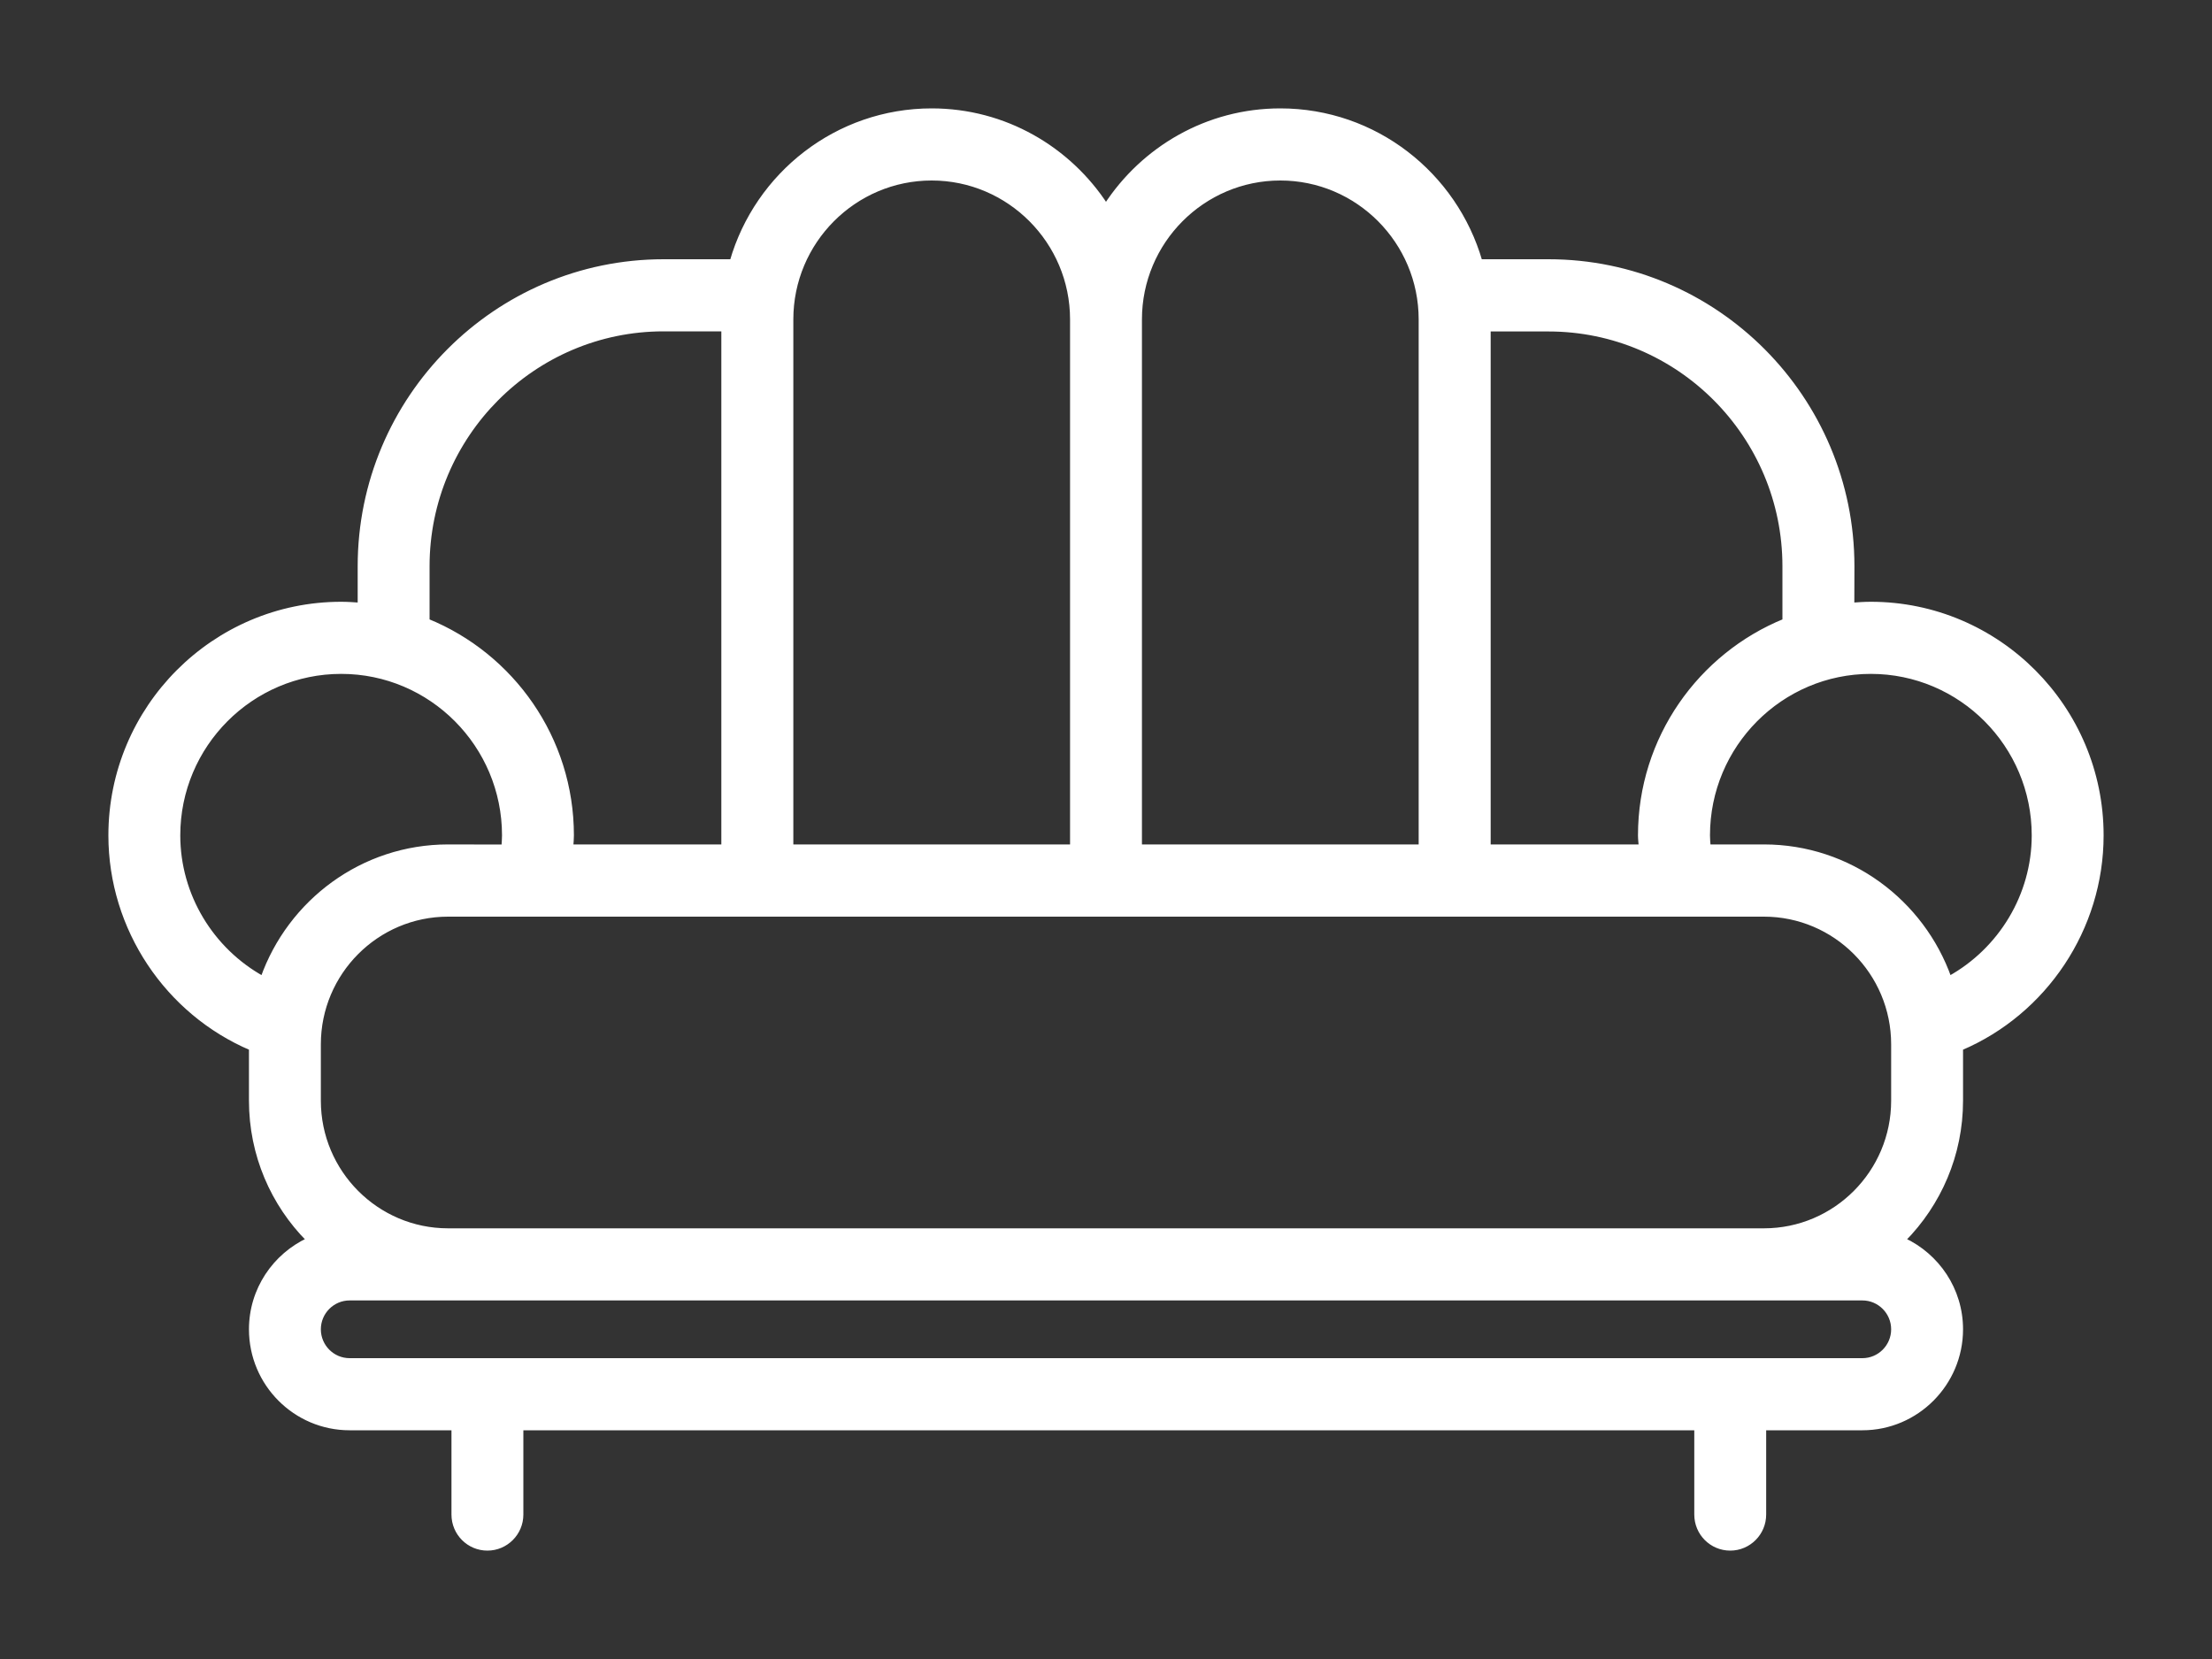 <svg width="20" height="15" viewBox="0 0 20 15" fill="none" xmlns="http://www.w3.org/2000/svg">
<rect x="0" y="0" width="20" height="15" fill="#333333" stroke="none"/>
<mask id="path-1-outside-1_72_1318" maskUnits="userSpaceOnUse" x="0" y="0" width="20" height="15" fill="black">
<rect fill="white" width="20" height="15"/>
<path d="M16.915 5.461C16.858 5.461 16.802 5.465 16.746 5.469L16.747 5.12C16.747 3.6 15.515 2.364 14.001 2.364H13.382C13.155 1.577 12.432 1 11.576 1C10.916 1 10.336 1.343 10 1.861C9.664 1.343 9.084 1 8.424 1C7.568 1 6.845 1.577 6.618 2.364H6C4.485 2.364 3.254 3.6 3.254 5.12V5.469C3.197 5.465 3.142 5.461 3.085 5.461C1.935 5.461 1 6.4 1 7.553C1 8.397 1.513 9.155 2.271 9.478V9.952C2.271 10.442 2.469 10.887 2.789 11.21C2.484 11.352 2.271 11.66 2.271 12.019C2.271 12.511 2.67 12.912 3.161 12.912H4.102V13.694C4.102 13.863 4.238 14 4.407 14C4.575 14 4.712 13.863 4.712 13.694V12.912H15.339V13.694C15.339 13.863 15.476 14 15.644 14C15.812 14 15.949 13.863 15.949 13.694V12.912H16.839C17.329 12.912 17.729 12.511 17.729 12.019C17.729 11.66 17.516 11.352 17.211 11.21C17.531 10.887 17.729 10.442 17.729 9.952V9.478C18.487 9.155 19 8.397 19 7.553C19 6.4 18.065 5.461 16.915 5.461ZM13.458 2.977H14.001C15.178 2.977 16.136 3.938 16.136 5.12V5.614C15.372 5.924 14.831 6.676 14.831 7.553C14.831 7.588 14.835 7.621 14.837 7.655H13.458L13.458 2.977ZM10.305 2.888C10.305 2.185 10.875 1.612 11.576 1.612C12.277 1.612 12.847 2.185 12.847 2.888V7.655H10.305V2.888ZM7.153 2.888C7.153 2.185 7.723 1.612 8.424 1.612C9.125 1.612 9.695 2.185 9.695 2.888V7.655H7.153V2.888ZM10 8.268H15.949C16.594 8.268 17.119 8.795 17.119 9.442V9.952C17.119 10.599 16.594 11.126 15.949 11.126L10 11.126H4.051C3.406 11.126 2.881 10.599 2.881 9.952V9.442C2.881 8.795 3.406 8.268 4.051 8.268L10 8.268ZM3.864 5.12C3.864 3.938 4.822 2.976 5.999 2.976H6.542V7.655H5.163C5.165 7.621 5.169 7.588 5.169 7.553C5.169 6.676 4.628 5.924 3.864 5.614L3.864 5.12ZM1.61 7.553C1.61 6.737 2.272 6.073 3.085 6.073C3.898 6.073 4.559 6.737 4.559 7.553C4.559 7.588 4.556 7.622 4.553 7.656L4.051 7.655C3.278 7.655 2.621 8.153 2.375 8.845C1.914 8.59 1.61 8.098 1.61 7.553ZM16.839 12.3H3.161C3.007 12.3 2.881 12.174 2.881 12.019C2.881 11.864 3.007 11.738 3.161 11.738H4.051L10 11.738H16.839C16.993 11.738 17.119 11.864 17.119 12.019C17.119 12.174 16.993 12.3 16.839 12.3ZM17.625 8.846C17.38 8.153 16.722 7.655 15.949 7.655H15.447C15.444 7.622 15.441 7.588 15.441 7.553C15.441 6.737 16.102 6.073 16.915 6.073C17.729 6.073 18.39 6.737 18.39 7.553C18.39 8.098 18.086 8.59 17.625 8.846Z"/>
</mask>
<path d="M16.915 5.461C16.858 5.461 16.802 5.465 16.746 5.469L16.747 5.12C16.747 3.6 15.515 2.364 14.001 2.364H13.382C13.155 1.577 12.432 1 11.576 1C10.916 1 10.336 1.343 10 1.861C9.664 1.343 9.084 1 8.424 1C7.568 1 6.845 1.577 6.618 2.364H6C4.485 2.364 3.254 3.6 3.254 5.12V5.469C3.197 5.465 3.142 5.461 3.085 5.461C1.935 5.461 1 6.4 1 7.553C1 8.397 1.513 9.155 2.271 9.478V9.952C2.271 10.442 2.469 10.887 2.789 11.21C2.484 11.352 2.271 11.66 2.271 12.019C2.271 12.511 2.67 12.912 3.161 12.912H4.102V13.694C4.102 13.863 4.238 14 4.407 14C4.575 14 4.712 13.863 4.712 13.694V12.912H15.339V13.694C15.339 13.863 15.476 14 15.644 14C15.812 14 15.949 13.863 15.949 13.694V12.912H16.839C17.329 12.912 17.729 12.511 17.729 12.019C17.729 11.66 17.516 11.352 17.211 11.21C17.531 10.887 17.729 10.442 17.729 9.952V9.478C18.487 9.155 19 8.397 19 7.553C19 6.4 18.065 5.461 16.915 5.461ZM13.458 2.977H14.001C15.178 2.977 16.136 3.938 16.136 5.12V5.614C15.372 5.924 14.831 6.676 14.831 7.553C14.831 7.588 14.835 7.621 14.837 7.655H13.458L13.458 2.977ZM10.305 2.888C10.305 2.185 10.875 1.612 11.576 1.612C12.277 1.612 12.847 2.185 12.847 2.888V7.655H10.305V2.888ZM7.153 2.888C7.153 2.185 7.723 1.612 8.424 1.612C9.125 1.612 9.695 2.185 9.695 2.888V7.655H7.153V2.888ZM10 8.268H15.949C16.594 8.268 17.119 8.795 17.119 9.442V9.952C17.119 10.599 16.594 11.126 15.949 11.126L10 11.126H4.051C3.406 11.126 2.881 10.599 2.881 9.952V9.442C2.881 8.795 3.406 8.268 4.051 8.268L10 8.268ZM3.864 5.12C3.864 3.938 4.822 2.976 5.999 2.976H6.542V7.655H5.163C5.165 7.621 5.169 7.588 5.169 7.553C5.169 6.676 4.628 5.924 3.864 5.614L3.864 5.12ZM1.61 7.553C1.61 6.737 2.272 6.073 3.085 6.073C3.898 6.073 4.559 6.737 4.559 7.553C4.559 7.588 4.556 7.622 4.553 7.656L4.051 7.655C3.278 7.655 2.621 8.153 2.375 8.845C1.914 8.59 1.61 8.098 1.61 7.553ZM16.839 12.3H3.161C3.007 12.3 2.881 12.174 2.881 12.019C2.881 11.864 3.007 11.738 3.161 11.738H4.051L10 11.738H16.839C16.993 11.738 17.119 11.864 17.119 12.019C17.119 12.174 16.993 12.3 16.839 12.3ZM17.625 8.846C17.38 8.153 16.722 7.655 15.949 7.655H15.447C15.444 7.622 15.441 7.588 15.441 7.553C15.441 6.737 16.102 6.073 16.915 6.073C17.729 6.073 18.39 6.737 18.39 7.553C18.39 8.098 18.086 8.59 17.625 8.846Z" fill="white"/>
<path d="M16.746 5.469L16.726 5.469L16.726 5.491L16.748 5.489L16.746 5.469ZM16.747 5.12L16.767 5.12V5.12H16.747ZM13.382 2.364L13.363 2.37L13.367 2.384H13.382V2.364ZM10 1.861L9.983 1.872L10 1.897L10.017 1.872L10 1.861ZM6.618 2.364V2.384H6.633L6.637 2.37L6.618 2.364ZM3.254 5.469L3.252 5.489L3.274 5.491V5.469H3.254ZM2.271 9.478H2.291V9.465L2.279 9.459L2.271 9.478ZM2.789 11.21L2.798 11.228L2.823 11.216L2.803 11.196L2.789 11.21ZM4.102 12.912H4.122V12.892H4.102V12.912ZM4.407 14L4.407 13.98H4.407V14ZM4.712 12.912V12.892H4.692V12.912H4.712ZM15.339 12.912H15.359V12.892H15.339V12.912ZM15.949 12.912V12.892H15.929V12.912H15.949ZM17.211 11.21L17.196 11.196L17.176 11.216L17.202 11.228L17.211 11.21ZM17.729 9.478L17.721 9.459L17.709 9.464V9.478H17.729ZM13.458 2.977V2.957H13.438V2.977H13.458ZM16.136 5.614L16.144 5.632L16.156 5.627V5.614H16.136ZM14.837 7.655V7.675H14.858L14.857 7.654L14.837 7.655ZM13.458 7.655H13.438V7.675H13.458V7.655ZM12.847 7.655V7.675H12.867V7.655H12.847ZM10.305 7.655H10.285V7.675H10.305V7.655ZM9.695 7.655V7.675H9.715V7.655H9.695ZM7.153 7.655H7.133V7.675H7.153V7.655ZM10 8.268V8.248V8.268ZM15.949 11.126V11.106V11.126ZM10 11.126V11.146H10L10 11.126ZM4.051 8.268V8.288H4.051L4.051 8.268ZM3.864 5.12H3.884H3.864ZM6.542 2.976H6.562V2.956H6.542V2.976ZM6.542 7.655V7.675H6.562V7.655H6.542ZM5.163 7.655L5.143 7.654L5.142 7.675H5.163V7.655ZM3.864 5.614H3.844V5.627L3.856 5.632L3.864 5.614ZM4.553 7.656L4.553 7.676L4.572 7.676L4.573 7.657L4.553 7.656ZM4.051 7.655L4.051 7.635H4.051V7.655ZM2.375 8.845L2.366 8.863L2.386 8.874L2.394 8.852L2.375 8.845ZM4.051 11.738V11.758H4.051L4.051 11.738ZM10 11.738V11.718H10L10 11.738ZM17.625 8.846L17.606 8.852L17.614 8.874L17.634 8.863L17.625 8.846ZM15.447 7.655L15.427 7.657L15.428 7.675H15.447V7.655ZM18.39 7.553L18.41 7.553V7.553H18.39ZM16.915 5.441C16.857 5.441 16.801 5.445 16.745 5.449L16.748 5.489C16.804 5.485 16.859 5.481 16.915 5.481V5.441ZM16.766 5.469L16.767 5.12L16.727 5.12L16.726 5.469L16.766 5.469ZM16.767 5.12C16.767 3.589 15.526 2.344 14.001 2.344V2.384C15.504 2.384 16.727 3.611 16.727 5.12H16.767ZM14.001 2.344H13.382V2.384H14.001V2.344ZM13.402 2.358C13.172 1.563 12.442 0.98 11.576 0.98V1.02C12.423 1.02 13.138 1.591 13.363 2.37L13.402 2.358ZM11.576 0.98C10.909 0.98 10.323 1.327 9.983 1.85L10.017 1.872C10.349 1.36 10.924 1.02 11.576 1.02V0.98ZM10.017 1.85C9.677 1.327 9.091 0.98 8.424 0.98V1.02C9.076 1.02 9.651 1.36 9.983 1.872L10.017 1.85ZM8.424 0.98C7.559 0.98 6.828 1.563 6.599 2.358L6.637 2.37C6.862 1.591 7.577 1.02 8.424 1.02V0.98ZM6.618 2.344H6V2.384H6.618V2.344ZM6 2.344C4.474 2.344 3.234 3.589 3.234 5.12H3.274C3.274 3.611 4.497 2.384 6 2.384V2.344ZM3.234 5.12V5.469H3.274V5.12H3.234ZM3.255 5.449C3.199 5.445 3.142 5.441 3.085 5.441V5.481C3.141 5.481 3.196 5.485 3.252 5.489L3.255 5.449ZM3.085 5.441C1.924 5.441 0.98 6.389 0.98 7.553H1.02C1.02 6.411 1.946 5.481 3.085 5.481V5.441ZM0.98 7.553C0.98 8.405 1.497 9.17 2.263 9.496L2.279 9.459C1.528 9.14 1.02 8.388 1.02 7.553H0.98ZM2.251 9.478V9.952H2.291V9.478H2.251ZM2.251 9.952C2.251 10.448 2.451 10.898 2.775 11.224L2.803 11.196C2.487 10.877 2.291 10.437 2.291 9.952H2.251ZM2.781 11.192C2.469 11.337 2.251 11.652 2.251 12.019H2.291C2.291 11.668 2.499 11.367 2.798 11.228L2.781 11.192ZM2.251 12.019C2.251 12.523 2.659 12.932 3.161 12.932V12.892C2.681 12.892 2.291 12.501 2.291 12.019H2.251ZM3.161 12.932H4.102V12.892H3.161V12.932ZM4.082 12.912V13.694H4.122V12.912H4.082ZM4.082 13.694C4.082 13.874 4.227 14.02 4.407 14.02V13.98C4.249 13.98 4.122 13.852 4.122 13.694H4.082ZM4.407 14.02C4.586 14.02 4.732 13.874 4.732 13.694H4.692C4.692 13.852 4.564 13.98 4.407 13.98L4.407 14.02ZM4.732 13.694V12.912H4.692V13.694H4.732ZM4.712 12.932H15.339V12.892H4.712V12.932ZM15.319 12.912V13.694H15.359V12.912H15.319ZM15.319 13.694C15.319 13.874 15.464 14.02 15.644 14.02V13.98C15.487 13.98 15.359 13.852 15.359 13.694H15.319ZM15.644 14.02C15.823 14.02 15.969 13.874 15.969 13.694H15.929C15.929 13.852 15.801 13.98 15.644 13.98V14.02ZM15.969 13.694V12.912H15.929V13.694H15.969ZM15.949 12.932H16.839V12.892H15.949V12.932ZM16.839 12.932C17.34 12.932 17.749 12.522 17.749 12.019H17.709C17.709 12.5 17.318 12.892 16.839 12.892V12.932ZM17.749 12.019C17.749 11.652 17.531 11.337 17.219 11.192L17.202 11.228C17.5 11.367 17.709 11.668 17.709 12.019H17.749ZM17.225 11.224C17.548 10.897 17.749 10.448 17.749 9.952H17.709C17.709 10.437 17.513 10.876 17.196 11.196L17.225 11.224ZM17.749 9.952V9.478H17.709V9.952H17.749ZM17.737 9.496C18.503 9.17 19.02 8.405 19.02 7.553H18.98C18.98 8.389 18.472 9.139 17.721 9.459L17.737 9.496ZM19.02 7.553C19.02 6.389 18.076 5.441 16.915 5.441V5.481C18.054 5.481 18.98 6.411 18.98 7.553H19.02ZM13.458 2.997H14.001V2.957H13.458V2.997ZM14.001 2.997C15.167 2.997 16.116 3.949 16.116 5.12H16.156C16.156 3.927 15.19 2.957 14.001 2.957V2.997ZM16.116 5.12V5.614H16.156V5.12H16.116ZM16.129 5.595C15.357 5.909 14.81 6.668 14.81 7.553H14.851C14.851 6.684 15.387 5.94 16.144 5.632L16.129 5.595ZM14.81 7.553C14.81 7.588 14.815 7.624 14.817 7.656L14.857 7.654C14.855 7.618 14.851 7.587 14.851 7.553H14.81ZM14.837 7.635H13.458V7.675H14.837V7.635ZM13.478 7.655L13.478 2.977H13.438L13.438 7.655H13.478ZM10.325 2.888C10.325 2.196 10.886 1.632 11.576 1.632V1.592C10.864 1.592 10.285 2.174 10.285 2.888H10.325ZM11.576 1.632C12.266 1.632 12.827 2.196 12.827 2.888H12.867C12.867 2.174 12.288 1.592 11.576 1.592V1.632ZM12.827 2.888V7.655H12.867V2.888H12.827ZM12.847 7.635H10.305V7.675H12.847V7.635ZM10.325 7.655V2.888H10.285V7.655H10.325ZM7.173 2.888C7.173 2.196 7.734 1.632 8.424 1.632V1.592C7.712 1.592 7.133 2.174 7.133 2.888H7.173ZM8.424 1.632C9.113 1.632 9.675 2.196 9.675 2.888H9.715C9.715 2.174 9.136 1.592 8.424 1.592V1.632ZM9.675 2.888V7.655H9.715V2.888H9.675ZM9.695 7.635H7.153V7.675H9.695V7.635ZM7.173 7.655V2.888H7.133V7.655H7.173ZM10 8.288H15.949V8.248H10V8.288ZM15.949 8.288C16.583 8.288 17.099 8.806 17.099 9.442H17.139C17.139 8.784 16.605 8.248 15.949 8.248V8.288ZM17.099 9.442V9.952H17.139V9.442H17.099ZM17.099 9.952C17.099 10.588 16.583 11.106 15.949 11.106V11.146C16.605 11.146 17.139 10.61 17.139 9.952H17.099ZM15.949 11.106L10 11.106L10 11.146L15.949 11.146L15.949 11.106ZM10 11.106H4.051V11.146H10V11.106ZM4.051 11.106C3.417 11.106 2.901 10.588 2.901 9.952H2.861C2.861 10.61 3.395 11.146 4.051 11.146V11.106ZM2.901 9.952V9.442H2.861V9.952H2.901ZM2.901 9.442C2.901 8.806 3.417 8.288 4.051 8.288V8.248C3.395 8.248 2.861 8.784 2.861 9.442H2.901ZM4.051 8.288L10 8.288L10 8.248L4.051 8.248L4.051 8.288ZM3.884 5.12C3.884 3.949 4.833 2.996 5.999 2.996V2.956C4.811 2.956 3.844 3.927 3.844 5.12H3.884ZM5.999 2.996H6.542V2.956H5.999V2.996ZM6.522 2.976V7.655H6.562V2.976H6.522ZM6.542 7.635H5.163V7.675H6.542V7.635ZM5.183 7.656C5.184 7.64 5.186 7.623 5.187 7.606C5.188 7.589 5.189 7.571 5.189 7.553H5.149C5.149 7.57 5.148 7.586 5.147 7.603C5.146 7.619 5.144 7.637 5.143 7.654L5.183 7.656ZM5.189 7.553C5.189 6.668 4.643 5.909 3.871 5.595L3.856 5.632C4.613 5.94 5.149 6.684 5.149 7.553H5.189ZM3.884 5.614L3.884 5.12H3.844L3.844 5.614H3.884ZM1.63 7.553C1.63 6.748 2.283 6.093 3.085 6.093V6.053C2.26 6.053 1.59 6.726 1.59 7.553H1.63ZM3.085 6.093C3.887 6.093 4.539 6.748 4.539 7.553H4.579C4.579 6.726 3.909 6.053 3.085 6.053V6.093ZM4.539 7.553C4.539 7.587 4.536 7.619 4.534 7.654L4.573 7.657C4.576 7.624 4.579 7.589 4.579 7.553H4.539ZM4.553 7.636L4.051 7.635L4.051 7.675L4.553 7.676L4.553 7.636ZM4.051 7.635C3.269 7.635 2.604 8.139 2.356 8.839L2.394 8.852C2.637 8.168 3.287 7.675 4.051 7.675V7.635ZM2.385 8.828C1.93 8.576 1.63 8.091 1.63 7.553H1.59C1.59 8.106 1.899 8.604 2.366 8.863L2.385 8.828ZM16.839 12.28H3.161V12.32H16.839V12.28ZM3.161 12.28C3.018 12.28 2.901 12.163 2.901 12.019H2.861C2.861 12.185 2.996 12.32 3.161 12.32V12.28ZM2.901 12.019C2.901 11.875 3.018 11.758 3.161 11.758V11.718C2.996 11.718 2.861 11.853 2.861 12.019H2.901ZM3.161 11.758H4.051V11.718H3.161V11.758ZM4.051 11.758L10 11.758L10 11.718L4.051 11.718L4.051 11.758ZM10 11.758H16.839V11.718H10V11.758ZM16.839 11.758C16.982 11.758 17.099 11.875 17.099 12.019H17.139C17.139 11.853 17.004 11.718 16.839 11.718V11.758ZM17.099 12.019C17.099 12.163 16.982 12.28 16.839 12.28V12.32C17.004 12.32 17.139 12.185 17.139 12.019H17.099ZM17.644 8.839C17.396 8.139 16.731 7.635 15.949 7.635V7.675C16.713 7.675 17.363 8.168 17.606 8.852L17.644 8.839ZM15.949 7.635H15.447V7.675H15.949V7.635ZM15.467 7.654C15.464 7.619 15.461 7.587 15.461 7.553H15.421C15.421 7.589 15.424 7.624 15.427 7.657L15.467 7.654ZM15.461 7.553C15.461 6.748 16.113 6.093 16.915 6.093V6.053C16.091 6.053 15.421 6.726 15.421 7.553H15.461ZM16.915 6.093C17.718 6.093 18.37 6.748 18.37 7.553H18.41C18.41 6.726 17.74 6.053 16.915 6.053V6.093ZM18.37 7.553C18.37 8.091 18.07 8.576 17.615 8.828L17.634 8.863C18.101 8.604 18.41 8.106 18.41 7.553L18.37 7.553Z" fill="white" mask="url(#path-1-outside-1_72_1318)"/>
</svg>
